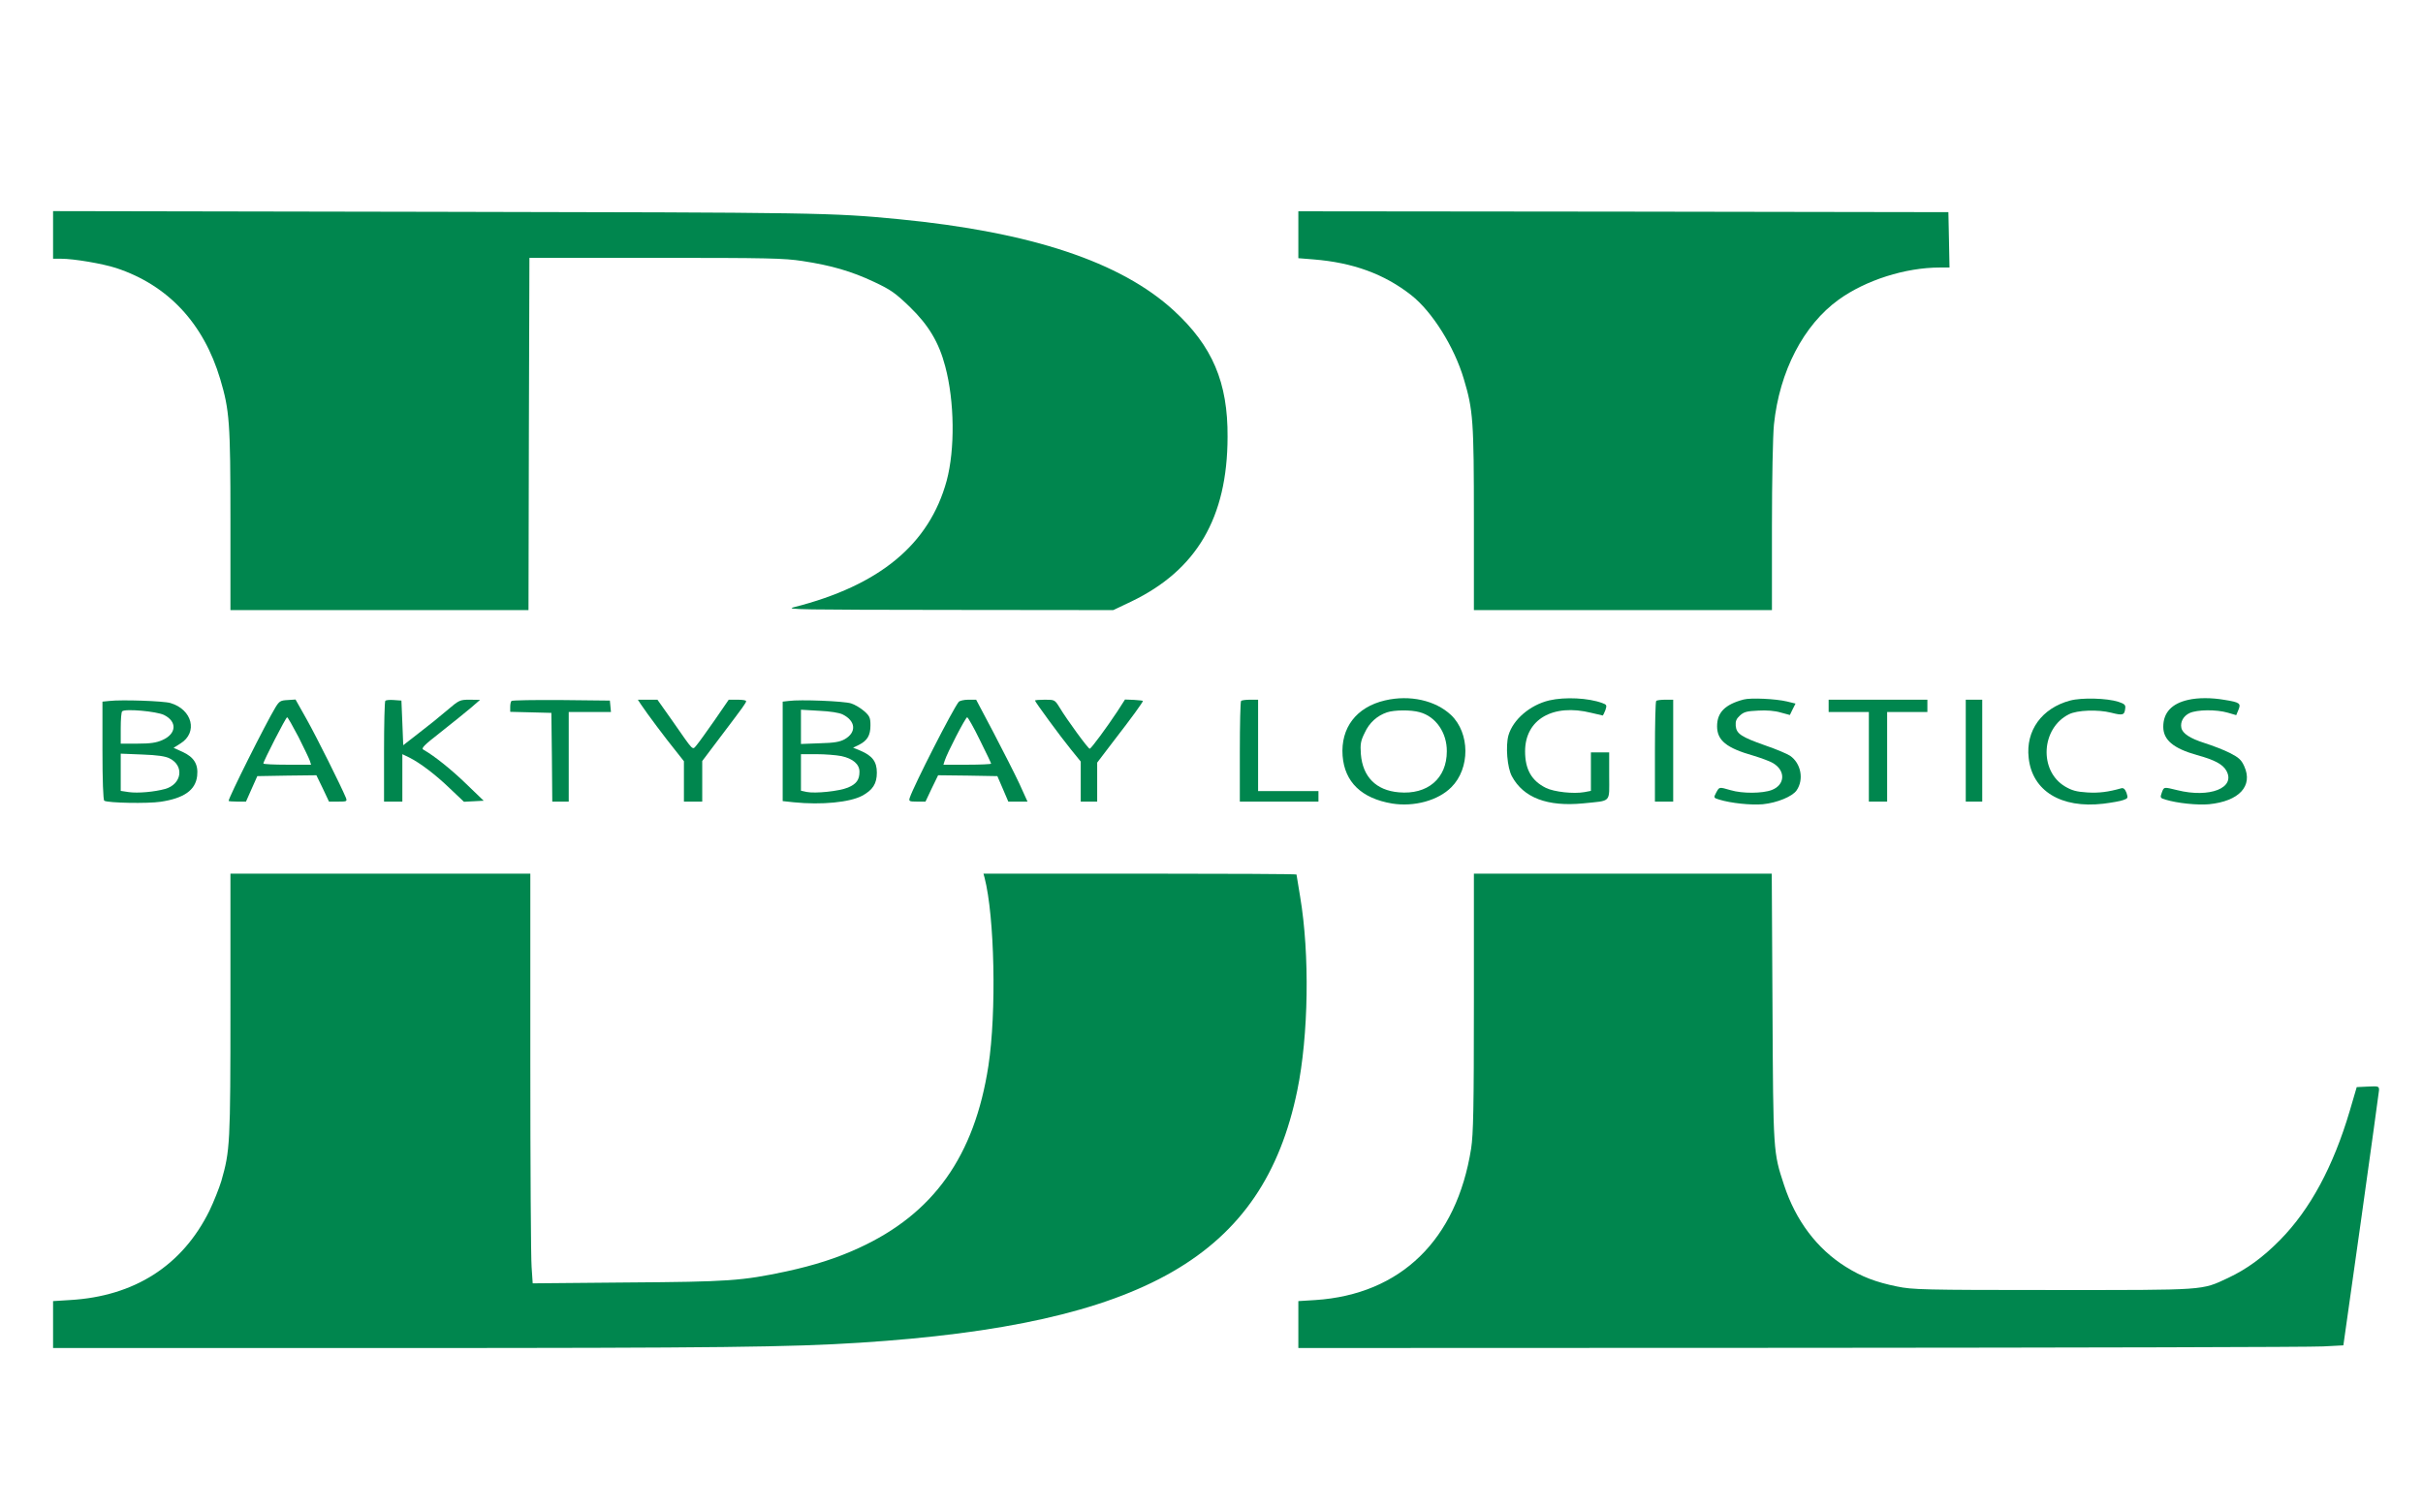<svg width="133" height="83" viewBox="0 0 133 83" fill="none" xmlns="http://www.w3.org/2000/svg">
<path d="M2.913 12.889V14.201H3.345C4.057 14.201 5.633 14.471 6.376 14.712C9.216 15.648 11.173 17.741 12.088 20.806C12.599 22.523 12.649 23.189 12.649 28.541V33.488H29.009L29.03 23.816L29.06 14.153H35.986C42.149 14.153 43.032 14.172 44.046 14.327C45.632 14.567 46.755 14.895 47.98 15.474C48.904 15.908 49.144 16.081 49.937 16.843C50.972 17.846 51.543 18.801 51.885 20.113C52.397 22.031 52.426 24.654 51.965 26.381C51.011 29.881 48.282 32.138 43.564 33.333C43.073 33.459 43.956 33.468 52.065 33.478L61.108 33.488L62.102 33.015C65.686 31.289 67.372 28.415 67.382 23.989C67.403 20.989 66.55 18.994 64.431 17.046C61.521 14.374 56.592 12.735 49.336 12.031C45.632 11.674 45.049 11.664 23.871 11.626L2.913 11.588V12.889Z" fill="#00864E"/>
<path d="M71.267 12.889V14.172L72.099 14.239C74.267 14.413 75.984 15.04 77.46 16.198C78.614 17.103 79.829 19.042 80.351 20.806C80.862 22.503 80.903 23.111 80.903 28.492V33.488H97.263V28.927C97.263 26.323 97.313 23.912 97.373 23.304C97.674 20.382 98.999 17.837 100.926 16.448C102.412 15.377 104.59 14.684 106.477 14.684H107.01L106.98 13.159L106.948 11.645L89.112 11.616L71.267 11.598V12.889Z" fill="#00864E"/>
<path d="M76.025 38.444C74.449 38.811 73.585 39.949 73.696 41.482C73.806 42.929 74.74 43.825 76.416 44.105C77.62 44.298 78.944 43.941 79.667 43.208C80.702 42.176 80.691 40.239 79.647 39.245C78.794 38.444 77.389 38.126 76.025 38.444ZM77.921 39.09C78.805 39.322 79.427 40.21 79.417 41.241C79.417 42.726 78.363 43.633 76.777 43.489C75.533 43.382 74.8 42.639 74.699 41.396C74.659 40.846 74.689 40.662 74.911 40.219C75.161 39.669 75.593 39.283 76.134 39.1C76.536 38.965 77.449 38.956 77.921 39.09Z" fill="#00864E"/>
<path d="M85.038 38.444C83.984 38.696 83.05 39.496 82.799 40.364C82.639 40.951 82.729 42.129 82.99 42.611C83.623 43.787 84.938 44.289 86.905 44.096C88.481 43.932 88.329 44.096 88.329 42.591V41.299H87.326V43.411L86.965 43.479C86.373 43.585 85.308 43.469 84.857 43.247C84.074 42.861 83.713 42.235 83.713 41.241C83.713 39.486 85.239 38.599 87.356 39.129C87.677 39.207 87.959 39.274 87.979 39.274C87.989 39.274 88.059 39.139 88.119 38.985C88.21 38.715 88.199 38.676 87.949 38.589C87.196 38.31 85.911 38.242 85.038 38.444Z" fill="#00864E"/>
<path d="M95.707 38.396C94.683 38.667 94.252 39.11 94.252 39.862C94.252 40.643 94.764 41.058 96.259 41.482C96.671 41.608 97.152 41.782 97.323 41.887C98.026 42.301 97.986 43.083 97.253 43.362C96.751 43.555 95.636 43.565 94.995 43.372C94.353 43.189 94.383 43.179 94.201 43.507C94.051 43.787 94.061 43.797 94.383 43.893C95.014 44.086 96.109 44.201 96.761 44.144C97.544 44.067 98.388 43.719 98.617 43.382C99.029 42.784 98.859 41.897 98.257 41.482C98.096 41.376 97.484 41.115 96.891 40.914C95.576 40.45 95.316 40.276 95.275 39.843C95.255 39.582 95.306 39.457 95.506 39.274C95.728 39.071 95.888 39.033 96.51 39.004C96.962 38.975 97.434 39.014 97.745 39.11L98.247 39.245L98.397 38.936L98.557 38.618L98.086 38.503C97.484 38.358 96.098 38.29 95.707 38.396Z" fill="#00864E"/>
<path d="M113.624 38.454C112.078 38.869 111.184 40.103 111.355 41.597C111.546 43.411 113.132 44.385 115.45 44.115C115.912 44.057 116.404 43.971 116.554 43.912C116.806 43.825 116.816 43.797 116.725 43.517C116.645 43.315 116.564 43.237 116.444 43.266C115.732 43.469 115.219 43.536 114.577 43.497C113.975 43.459 113.733 43.392 113.352 43.169C111.907 42.311 112.037 39.968 113.564 39.207C114.015 38.975 115.159 38.936 115.882 39.119C116.524 39.283 116.615 39.254 116.654 38.889C116.684 38.696 116.624 38.637 116.284 38.522C115.651 38.319 114.266 38.281 113.624 38.454Z" fill="#00864E"/>
<path d="M120.108 38.415C119.205 38.618 118.743 39.119 118.743 39.891C118.743 40.614 119.295 41.078 120.589 41.444C121.553 41.704 122.015 41.955 122.205 42.301C122.738 43.247 121.292 43.816 119.515 43.372C118.763 43.189 118.783 43.179 118.662 43.507C118.562 43.778 118.572 43.807 118.873 43.893C119.505 44.086 120.61 44.201 121.252 44.144C122.908 43.98 123.681 43.141 123.189 42.061C123.028 41.704 122.888 41.579 122.396 41.328C122.075 41.164 121.442 40.922 120.991 40.778C120.208 40.528 119.797 40.258 119.736 39.949C119.667 39.621 119.857 39.293 120.188 39.139C120.61 38.946 121.653 38.936 122.286 39.119L122.748 39.254L122.868 38.965C123.018 38.608 122.948 38.55 122.105 38.415C121.382 38.29 120.659 38.29 120.108 38.415Z" fill="#00864E"/>
<path d="M6.005 38.474L5.624 38.512V41.203C5.624 42.813 5.663 43.912 5.724 43.951C5.934 44.076 8.113 44.115 8.815 44.008C10.1 43.816 10.732 43.372 10.822 42.591C10.893 41.954 10.652 41.56 10.02 41.27L9.528 41.048L9.909 40.807C10.873 40.21 10.562 38.946 9.357 38.589C8.975 38.474 6.667 38.396 6.005 38.474ZM9.006 39.245C9.738 39.611 9.689 40.286 8.906 40.624C8.584 40.768 8.252 40.817 7.561 40.817H6.627V39.968C6.627 39.496 6.657 39.081 6.708 39.043C6.858 38.889 8.594 39.043 9.006 39.245ZM9.307 41.626C10.13 42.032 9.98 43.044 9.066 43.304C8.464 43.469 7.57 43.546 7.078 43.479L6.627 43.411V41.367L7.811 41.415C8.635 41.444 9.086 41.511 9.307 41.626Z" fill="#00864E"/>
<path d="M15.118 38.83C14.577 39.728 12.549 43.778 12.549 43.961C12.549 43.98 12.76 43.999 13.031 43.999H13.502L13.814 43.296L14.124 42.601L15.751 42.572L17.367 42.553L17.718 43.276L18.059 43.999H18.561C19.043 43.999 19.063 43.99 18.983 43.778C18.722 43.151 17.367 40.431 16.835 39.486L16.222 38.396L15.791 38.425C15.4 38.444 15.33 38.483 15.118 38.83ZM16.384 40.45C16.684 41.048 16.966 41.636 17.006 41.753L17.075 41.974H15.771C15.048 41.974 14.456 41.946 14.456 41.907C14.456 41.782 15.691 39.371 15.761 39.371C15.801 39.371 16.072 39.862 16.384 40.45Z" fill="#00864E"/>
<path d="M21.151 38.464C21.11 38.503 21.08 39.765 21.08 41.271V43.999H22.085V41.396L22.466 41.579C23.058 41.878 23.881 42.494 24.704 43.286L25.466 44.008L26.009 43.98L26.55 43.951L25.598 43.035C24.775 42.235 23.83 41.482 23.248 41.154C23.098 41.078 23.248 40.922 24.212 40.171C24.835 39.679 25.577 39.081 25.849 38.85L26.351 38.415L25.788 38.406C25.237 38.406 25.205 38.425 24.534 38.994C24.152 39.322 23.46 39.882 22.988 40.239L22.134 40.904L22.085 39.679L22.034 38.454L21.632 38.425C21.401 38.406 21.191 38.425 21.151 38.464Z" fill="#00864E"/>
<path d="M28.077 38.474C28.036 38.503 28.006 38.657 28.006 38.801V39.071L29.14 39.1L30.265 39.129L30.294 41.56L30.315 43.999H31.218V39.081H33.536L33.506 38.763L33.476 38.454L30.807 38.425C29.341 38.415 28.117 38.435 28.077 38.474Z" fill="#00864E"/>
<path d="M35.183 38.667C35.494 39.139 36.558 40.557 37.06 41.174L37.541 41.782V43.999H38.546V41.772L39.579 40.403C40.844 38.733 40.954 38.579 40.954 38.483C40.954 38.435 40.744 38.406 40.483 38.406H40.001L39.218 39.544C38.786 40.161 38.345 40.778 38.234 40.904C37.993 41.183 38.104 41.279 36.919 39.582L36.087 38.406H35.012L35.183 38.667Z" fill="#00864E"/>
<path d="M43.293 38.474L42.962 38.512V43.971L43.574 44.037C45.109 44.192 46.646 44.037 47.318 43.681C47.91 43.362 48.131 43.015 48.131 42.408C48.131 41.8 47.88 41.482 47.228 41.203L46.826 41.039L47.147 40.885C47.609 40.653 47.78 40.364 47.78 39.814C47.78 39.408 47.739 39.303 47.448 39.043C47.258 38.879 46.937 38.676 46.715 38.608C46.324 38.483 43.926 38.386 43.293 38.474ZM46.255 39.215C46.976 39.572 47.027 40.2 46.364 40.576C46.103 40.721 45.793 40.778 44.999 40.797L43.965 40.836V38.956L44.959 39.014C45.571 39.043 46.063 39.119 46.255 39.215ZM46.184 41.501C46.816 41.636 47.177 41.946 47.177 42.36C47.177 42.803 47.007 43.035 46.545 43.228C46.063 43.43 44.748 43.565 44.277 43.469L43.965 43.401V41.396H44.818C45.28 41.396 45.893 41.444 46.184 41.501Z" fill="#00864E"/>
<path d="M52.627 38.522C52.296 38.926 50.168 43.103 49.937 43.787C49.877 43.98 49.907 43.999 50.339 43.999H50.801L51.142 43.276L51.494 42.553L53.119 42.572L54.746 42.601L55.046 43.296L55.347 43.999H56.401L55.95 43.006C55.698 42.465 55.056 41.212 54.535 40.21L53.581 38.406H53.149C52.918 38.406 52.678 38.464 52.627 38.522ZM53.782 40.614C54.124 41.299 54.404 41.887 54.404 41.916C54.404 41.946 53.812 41.974 53.089 41.974H51.785L51.855 41.753C51.985 41.337 52.999 39.371 53.089 39.371C53.13 39.371 53.45 39.929 53.782 40.614Z" fill="#00864E"/>
<path d="M56.812 38.454C56.812 38.522 58.208 40.431 58.79 41.144L59.322 41.8V43.999H60.225V41.858L61.159 40.633C62.123 39.389 62.735 38.541 62.735 38.474C62.735 38.454 62.515 38.435 62.243 38.415L61.752 38.396L61.33 39.053C60.768 39.901 59.895 41.096 59.814 41.096C59.733 41.106 58.54 39.467 58.178 38.86C57.897 38.406 57.897 38.406 57.355 38.406C57.054 38.406 56.812 38.425 56.812 38.454Z" fill="#00864E"/>
<path d="M68.124 38.474C68.085 38.503 68.055 39.765 68.055 41.271V43.999H72.371V43.421H69.058V38.406H68.627C68.386 38.406 68.156 38.435 68.124 38.474Z" fill="#00864E"/>
<path d="M90.91 38.474C90.87 38.503 90.84 39.765 90.84 41.271V43.999H91.843V38.406H91.411C91.171 38.406 90.94 38.435 90.91 38.474Z" fill="#00864E"/>
<path d="M100.375 38.743V39.081H102.583V43.999H103.586V39.081H105.795V38.406H100.375V38.743Z" fill="#00864E"/>
<path d="M107.902 41.203V43.999H108.806V38.406H107.902V41.203Z" fill="#00864E"/>
<path d="M12.649 55.157C12.649 62.833 12.629 63.141 12.148 64.829C12.027 65.224 11.736 65.958 11.495 66.459C10.01 69.467 7.38 71.155 3.836 71.358L2.913 71.416V73.991H21.763C39.479 73.991 43.383 73.942 47.177 73.701C62.806 72.698 69.339 68.937 71.207 59.862C71.829 56.844 71.898 52.389 71.367 49.226C71.257 48.58 71.166 48.021 71.166 48.001C71.166 47.972 67.302 47.953 62.575 47.953H53.983L54.043 48.175C54.595 50.305 54.706 55.572 54.254 58.504C53.491 63.459 51.242 66.623 47.138 68.503C45.923 69.062 44.709 69.448 43.163 69.786C40.713 70.306 39.991 70.355 34.419 70.394L29.24 70.441L29.18 69.545C29.14 69.052 29.11 64 29.11 58.301V47.953H12.649V55.157Z" fill="#00864E"/>
<path d="M80.903 55.012C80.903 60.808 80.873 62.254 80.751 63.045C79.959 68.059 76.887 71.049 72.2 71.358L71.267 71.416V73.991L98.848 73.981C114.015 73.971 126.913 73.942 127.525 73.903L128.629 73.845L129.603 66.951C130.134 63.161 130.577 59.959 130.587 59.834C130.587 59.622 130.556 59.612 129.974 59.641L129.362 59.67L128.98 60.972C128.077 64.029 126.803 66.391 125.146 68.069C124.213 69.015 123.33 69.66 122.306 70.142C120.82 70.837 121.172 70.808 112.67 70.808C105.534 70.808 104.981 70.788 104.138 70.615C102.984 70.384 102.181 70.076 101.318 69.535C99.742 68.552 98.568 66.999 97.926 65.041C97.334 63.238 97.334 63.286 97.293 55.301L97.253 47.953H80.903V55.012Z" fill="#00864E"/>
</svg>
